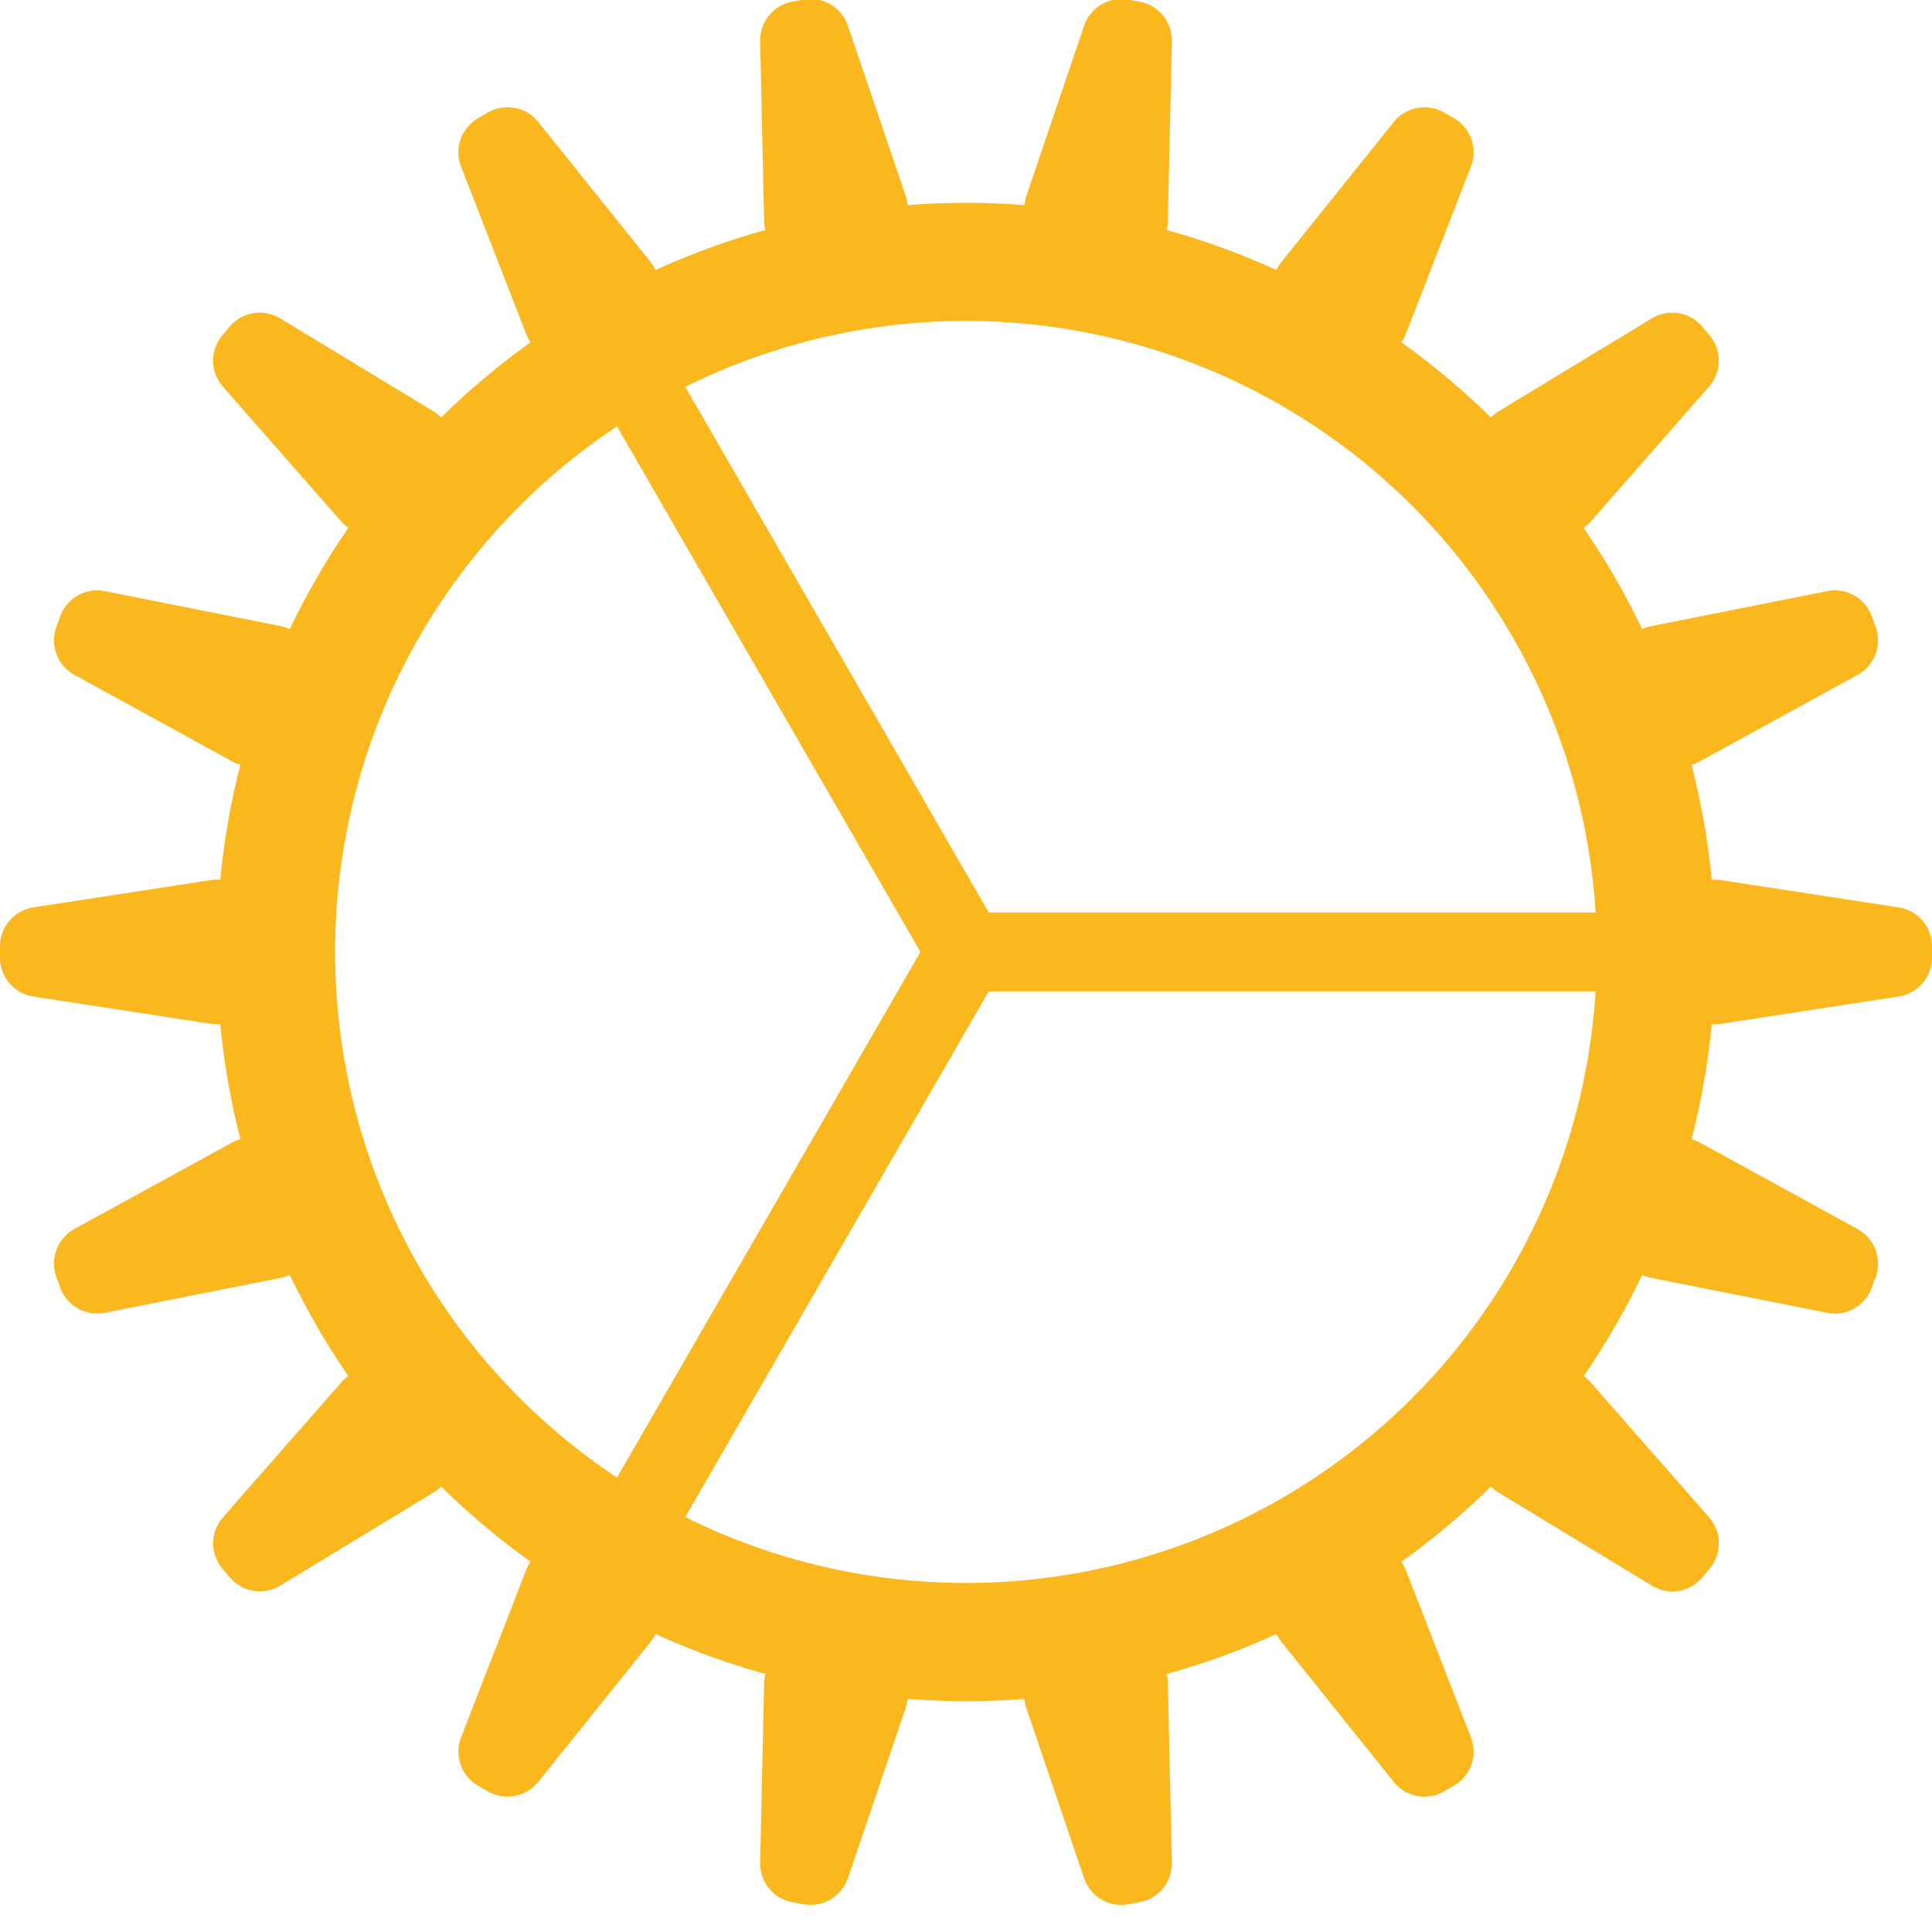 <svg width="26" height="26" xmlns="http://www.w3.org/2000/svg">
  <g fill="#fab81e" fill-rule="evenodd">
    <path d="M8.303 19.885l4.084-7.074-4.084-7.073A8.482 8.482 0 0 0 4.51 12.81a8.482 8.482 0 0 0 3.793 7.074zm.325.205c.088.053.178.105.268.155l-.268-.155zm.594.326a8.49 8.49 0 0 0 12.251-7.074h-8.167l-4.084 7.074zm0-15.21l4.084 7.074h8.167A8.49 8.49 0 0 0 9.222 5.206zm-.326.171c-.09.05-.18.102-.268.155l.268-.155zM13 22.893c-5.568 0-10.082-4.514-10.082-10.082C2.918 7.243 7.432 2.73 13 2.73c5.568 0 10.082 4.514 10.082 10.082 0 5.568-4.514 10.082-10.082 10.082z"/>
    <path d="M.45 12.211l2.388-.367a.53.53 0 0 1 .611.524v.886a.53.53 0 0 1-.611.524L.45 13.411a.53.53 0 0 1-.45-.525v-.15a.53.53 0 0 1 .45-.525zm.962-4.256l2.37.472a.53.53 0 0 1 .394.701l-.302.832a.53.53 0 0 1-.754.284L1.002 9.082a.53.53 0 0 1-.244-.646l.052-.142a.53.53 0 0 1 .602-.339zm2.36-3.67l2.065 1.253a.53.53 0 0 1 .131.795l-.57.678a.53.53 0 0 1-.804.009L3 5.204a.53.53 0 0 1-.008-.691l.097-.116a.53.53 0 0 1 .682-.112zm3.472-2.643l1.512 1.885a.53.53 0 0 1-.148.791l-.767.443a.53.53 0 0 1-.76-.267l-.876-2.252a.53.53 0 0 1 .23-.652l.13-.075a.53.53 0 0 1 .68.127zM11.411.348l.777 2.287a.53.53 0 0 1-.41.693l-.873.154a.53.53 0 0 1-.622-.51L10.23.555a.53.53 0 0 1 .438-.534l.149-.027a.53.53 0 0 1 .594.353zm4.359.208l-.053 2.415a.53.53 0 0 1-.622.511l-.872-.154a.53.53 0 0 1-.41-.693l.776-2.287a.53.53 0 0 1 .594-.353l.149.027a.53.53 0 0 1 .438.534zm4.025 1.686l-.876 2.252a.53.53 0 0 1-.76.267l-.767-.443a.53.53 0 0 1-.148-.791l1.512-1.885a.53.53 0 0 1 .679-.127l.13.075a.53.53 0 0 1 .23.652zm3.204 2.962L21.406 7.02a.53.53 0 0 1-.805-.009l-.57-.678a.53.53 0 0 1 .132-.795l2.065-1.253a.53.53 0 0 1 .682.112l.097.116a.53.53 0 0 1-.008.69zm2 3.878l-2.119 1.162a.53.53 0 0 1-.754-.284l-.302-.832a.53.53 0 0 1 .395-.701l2.37-.472a.53.53 0 0 1 .601.339l.052.142a.53.53 0 0 1-.244.646zm.551 4.329l-2.388.367a.53.53 0 0 1-.611-.524v-.886a.53.53 0 0 1 .611-.524l2.388.367a.53.53 0 0 1 .45.525v.15a.53.53 0 0 1-.45.525zm-.962 4.256l-2.37-.471a.53.53 0 0 1-.394-.702l.302-.832a.53.53 0 0 1 .754-.284l2.118 1.162c.23.126.333.4.244.646l-.052.142a.53.53 0 0 1-.602.34zm-2.36 3.67l-2.065-1.253a.53.53 0 0 1-.131-.794l.57-.679a.53.53 0 0 1 .804-.009L23 20.42a.53.53 0 0 1 .008.69l-.097.116a.53.53 0 0 1-.682.113zm-3.472 2.643l-1.512-1.885a.53.53 0 0 1 .148-.791l.767-.443a.53.53 0 0 1 .76.267l.876 2.252a.53.53 0 0 1-.23.652l-.13.075a.53.53 0 0 1-.68-.127zm-4.167 1.295l-.777-2.288a.53.53 0 0 1 .41-.693l.873-.154a.53.53 0 0 1 .622.511l.053 2.415a.53.53 0 0 1-.438.534l-.149.027a.53.53 0 0 1-.594-.352zm-4.359-.209l.053-2.415a.53.53 0 0 1 .622-.51l.872.153a.53.53 0 0 1 .41.693l-.776 2.288a.53.53 0 0 1-.594.352l-.149-.027a.53.53 0 0 1-.438-.534zM6.205 23.38l.876-2.252a.53.53 0 0 1 .76-.267l.767.443a.53.53 0 0 1 .148.791L7.244 23.98a.53.53 0 0 1-.679.127l-.13-.075a.53.53 0 0 1-.23-.652zm-3.204-2.961l1.593-1.817a.53.53 0 0 1 .805.01l.57.678a.53.53 0 0 1-.132.794l-2.065 1.254a.53.53 0 0 1-.682-.113l-.097-.115a.53.53 0 0 1 .008-.691zm-2-3.88l2.119-1.161a.53.53 0 0 1 .754.284l.302.832a.53.53 0 0 1-.395.702l-2.37.471a.53.53 0 0 1-.601-.339l-.052-.142a.53.53 0 0 1 .244-.646z" fill-rule="nonzero"/>
  </g>
</svg>
